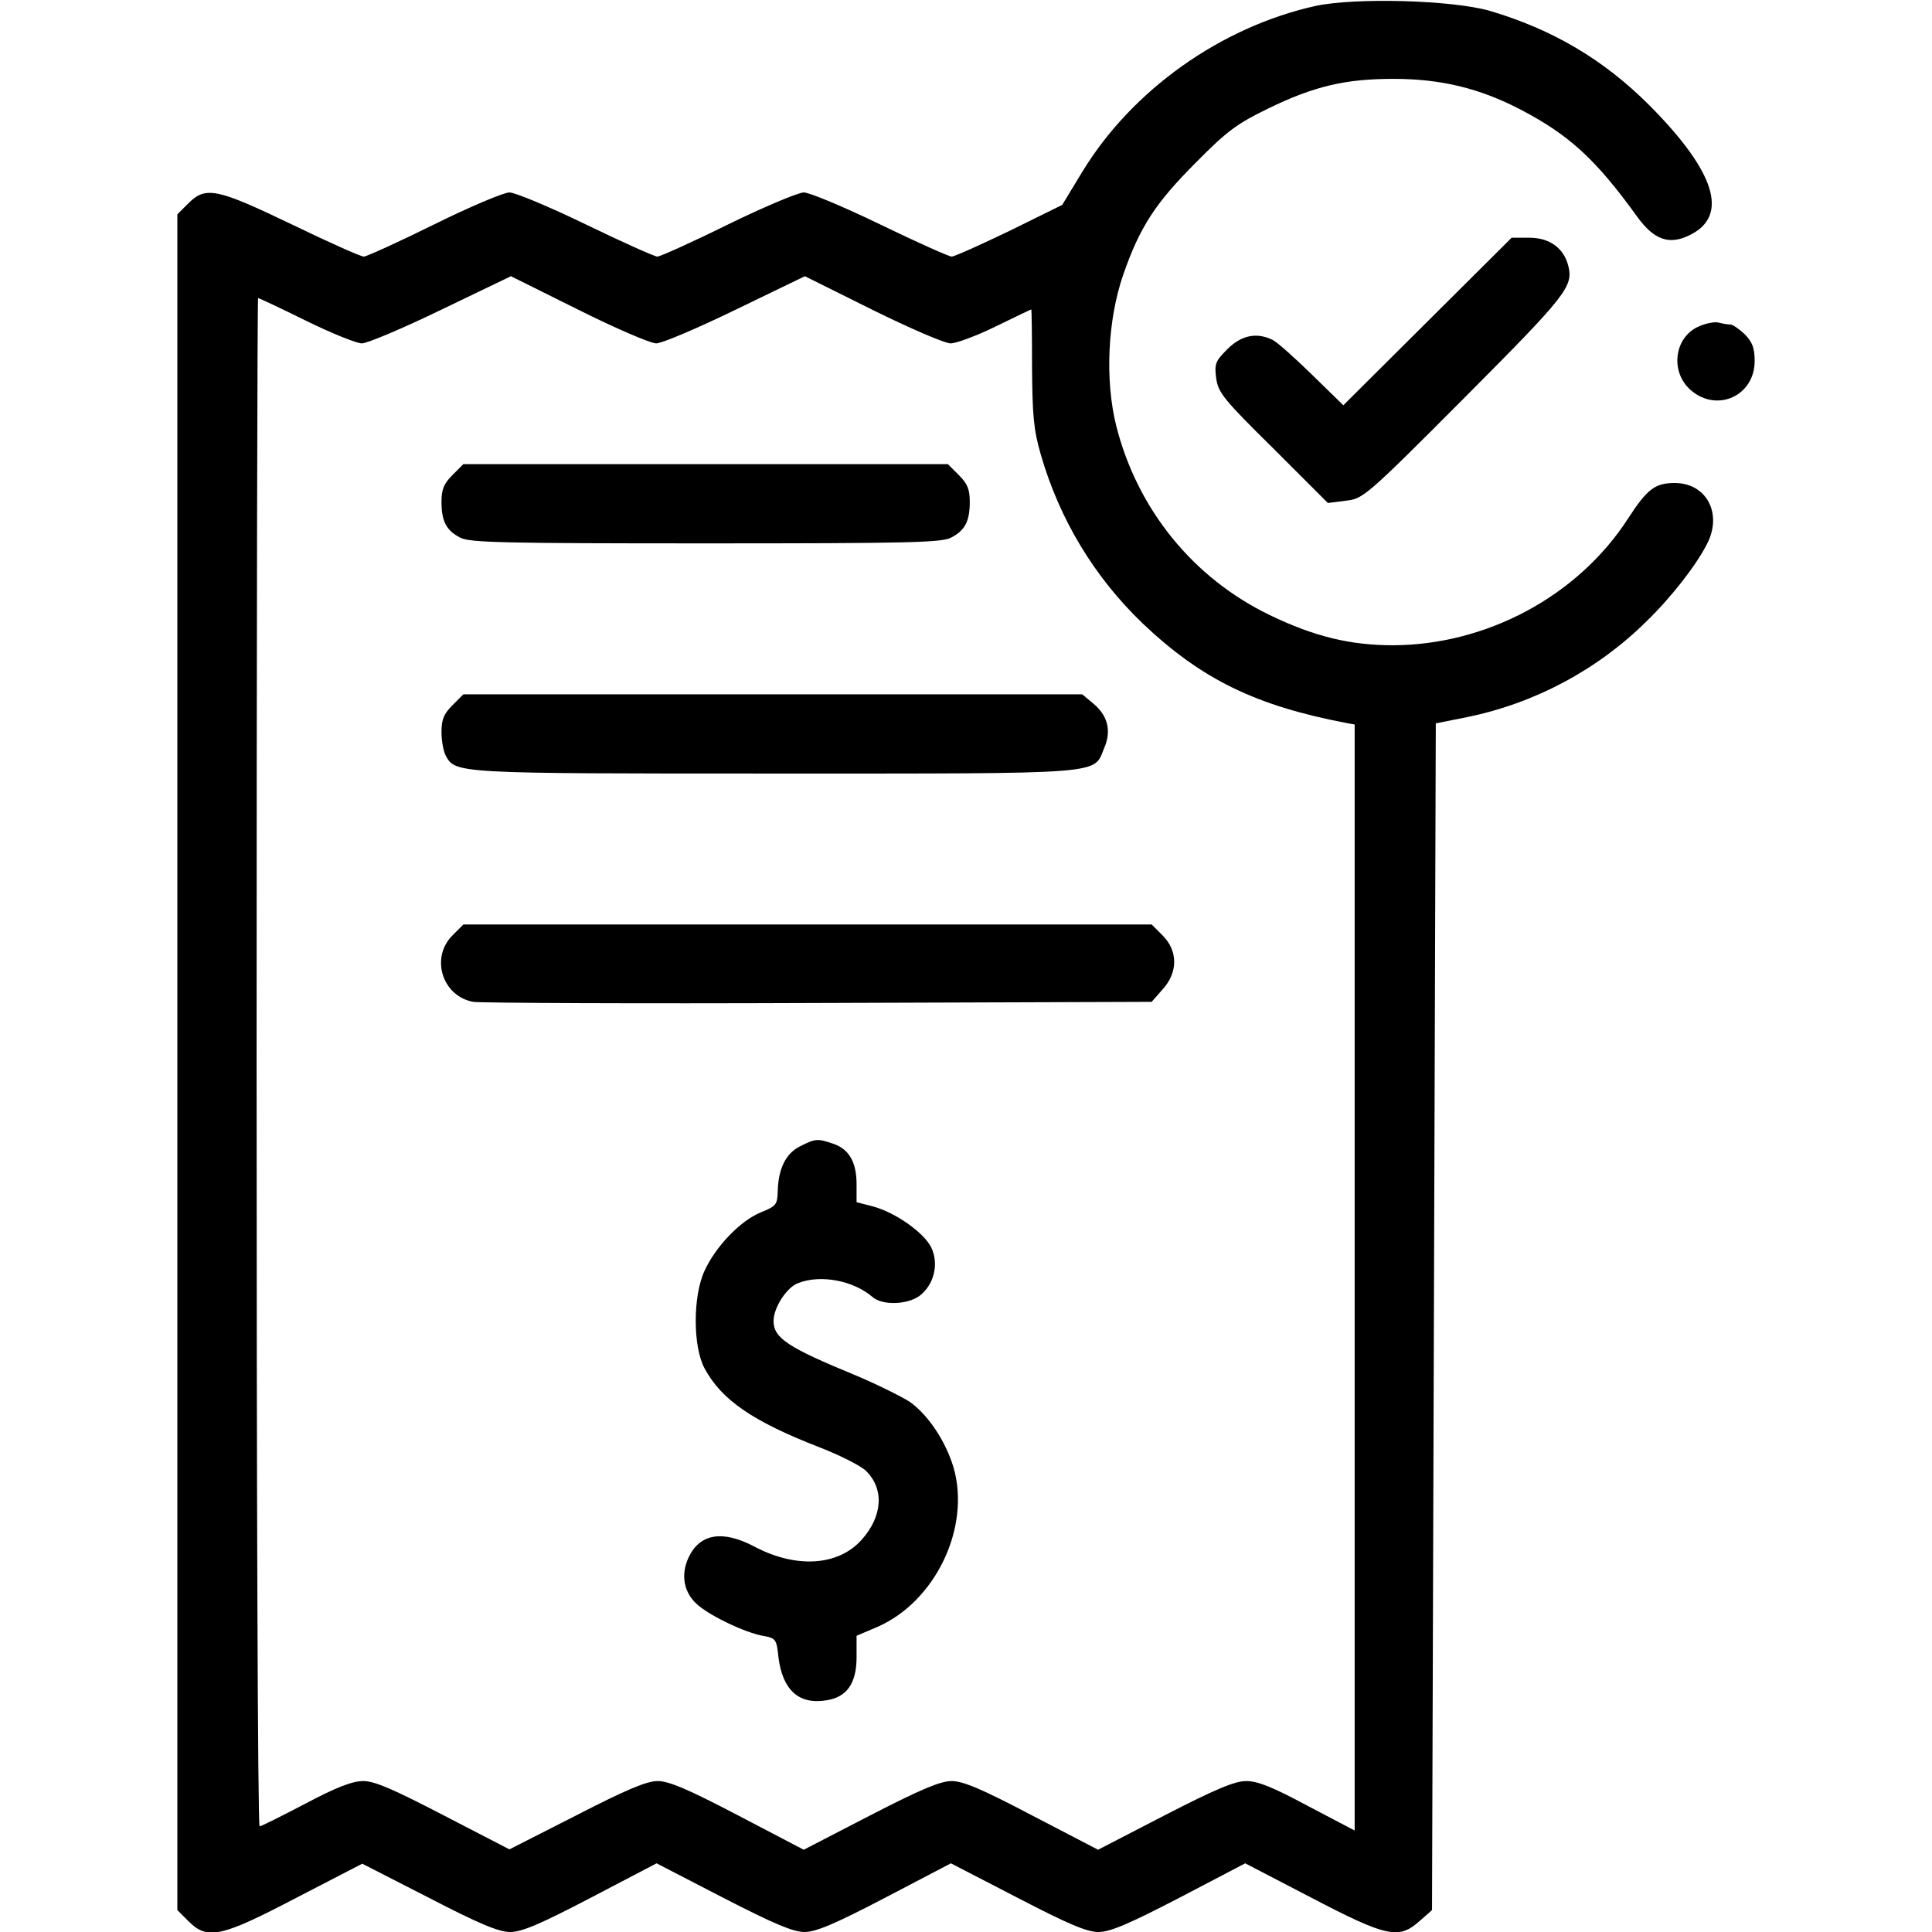 <?xml version="1.0" standalone="no"?>
<!DOCTYPE svg PUBLIC "-//W3C//DTD SVG 20010904//EN"
 "http://www.w3.org/TR/2001/REC-SVG-20010904/DTD/svg10.dtd">
<svg version="1.0" xmlns="http://www.w3.org/2000/svg" width="512pt" height="512pt" viewBox="0 0 512 512"
 preserveAspectRatio="xMidYMid meet"> <g transform="translate(0,512) scale(0.1,-0.1)" stroke="none">
<path d="M3485 5104 c-250 -56 -484 -222 -616 -438 l-54 -89 -140 -69 c-77 -37 -146 -68 -153 -68 -7 0 -92 38 -189 85 -97 47 -188 85 -203 85 -14 0 -105 -38 -201 -85 -95 -47 -180 -85 -187 -85 -7 0 -92 38 -189 85 -97 47 -188 85 -203 85 -15 0 -105 -38 -200 -85 -95 -47 -179 -85 -186 -85 -8 0 -93 38 -190 85 -200 96 -229 102 -275 56 l-29 -29 0 -2247 0 -2247 29 -29 c51 -51 86 -43 287 62 l174 90 176 -90 c135 -70 186 -91 216 -91 31 0 80 21 214 91 l174 91 176 -91 c134 -69 186 -91 216 -91 30 0 80 21 214 91 l174 91 176 -91 c135 -70 184 -91 215 -91 31 0 80 21 215 91 l174 91 175 -91 c201 -105 232 -111 287 -62 l33 29 5 1573 5 1572 85 17 c179 37 345 126 474 254 65 63 131 148 159 203 43 81 0 163 -85 163 -52 0 -73 -16 -124 -95 -133 -205 -374 -334 -622 -335 -114 0 -209 23 -327 80 -203 98 -351 280 -407 502 -30 121 -23 280 19 401 44 126 85 189 193 297 82 83 108 102 190 142 123 60 206 79 333 79 126 0 228 -25 336 -81 130 -68 200 -132 311 -286 44 -60 84 -74 138 -47 105 51 68 168 -107 344 -122 122 -257 201 -422 250 -100 29 -359 36 -464 13z m-1746 -894 c15 0 109 40 210 89 l184 89 179 -89 c99 -49 192 -89 207 -89 15 0 69 20 120 45 51 25 93 45 94 45 1 0 2 -69 2 -153 1 -127 4 -165 23 -231 50 -173 142 -325 270 -448 156 -148 299 -218 540 -264 l22 -4 0 -1466 0 -1465 -124 65 c-93 50 -133 66 -163 66 -31 0 -81 -21 -217 -91 l-176 -91 -175 91 c-133 70 -183 91 -213 91 -30 0 -82 -22 -216 -91 l-176 -91 -174 91 c-132 69 -183 91 -213 91 -29 0 -82 -22 -216 -91 l-177 -90 -174 90 c-133 69 -183 91 -213 91 -29 0 -71 -16 -154 -60 -63 -33 -117 -60 -121 -60 -5 0 -8 911 -8 2025 0 1114 2 2025 4 2025 3 0 60 -27 127 -60 67 -33 134 -60 148 -60 14 0 109 40 210 89 l185 89 179 -89 c98 -49 191 -89 206 -89z"/>
<path d="M1199 3861 c-23 -23 -29 -38 -29 -71 0 -52 13 -76 50 -95 25 -13 116 -15 650 -15 534 0 625 2 650 15 37 19 50 43 50 95 0 33 -6 48 -29 71 l-29 29 -642 0 -642 0 -29 -29z"/> <path d="M1199 3251 c-23 -23 -29 -38 -29 -71 0 -23 5 -50 11 -62 26 -48 24 -48 874 -48 885 0 842 -3 871 67 20 46 10 86 -28 118 l-30 25 -820 0 -820 0 -29 -29z"/> <path d="M1199 2641 c-59 -59 -27 -161 55 -176 17 -3 428 -5 914 -3 l884 3 29 33 c41 45 41 102 0 143 l-29 29 -912 0 -912 0 -29 -29z"/>
<path d="M2120 2082 c-38 -19 -58 -60 -59 -122 -1 -32 -5 -37 -45 -53 -54 -22 -120 -91 -149 -155 -31 -67 -31 -200 0 -258 45 -84 128 -141 306 -210 54 -21 109 -49 122 -62 49 -48 44 -121 -12 -183 -62 -69 -173 -76 -283 -18 -85 45 -145 35 -175 -28 -22 -47 -13 -95 25 -127 37 -31 124 -72 171 -81 35 -6 37 -9 42 -57 11 -87 54 -126 127 -114 54 8 80 45 80 114 l0 57 54 23 c155 67 249 264 203 423 -21 70 -67 139 -116 174 -22 14 -86 46 -143 70 -180 74 -218 99 -218 144 0 36 35 90 66 101 60 23 146 6 196 -37 26 -23 92 -21 125 3 38 29 52 84 31 128 -19 39 -95 93 -155 109 l-43 11 0 48 c0 58 -20 93 -62 107 -41 14 -47 14 -88 -7z"/> <path d="M3783 4268 l-223 -222 -83 81 c-45 44 -92 86 -104 92 -42 21 -83 13 -120 -24 -32 -32 -35 -39 -30 -77 5 -38 19 -56 151 -186 l145 -145 47 6 c46 5 52 9 315 273 271 272 289 295 275 350 -12 47 -50 74 -103 74 l-47 0 -223 -222z"/> <path d="M4502 4255 c-66 -29 -77 -122 -20 -170 70 -59 168 -13 168 78 0 35 -6 50 -26 71 -15 14 -32 26 -38 26 -6 0 -20 2 -31 5 -11 3 -35 -2 -53 -10z"/> </g>
</svg>
